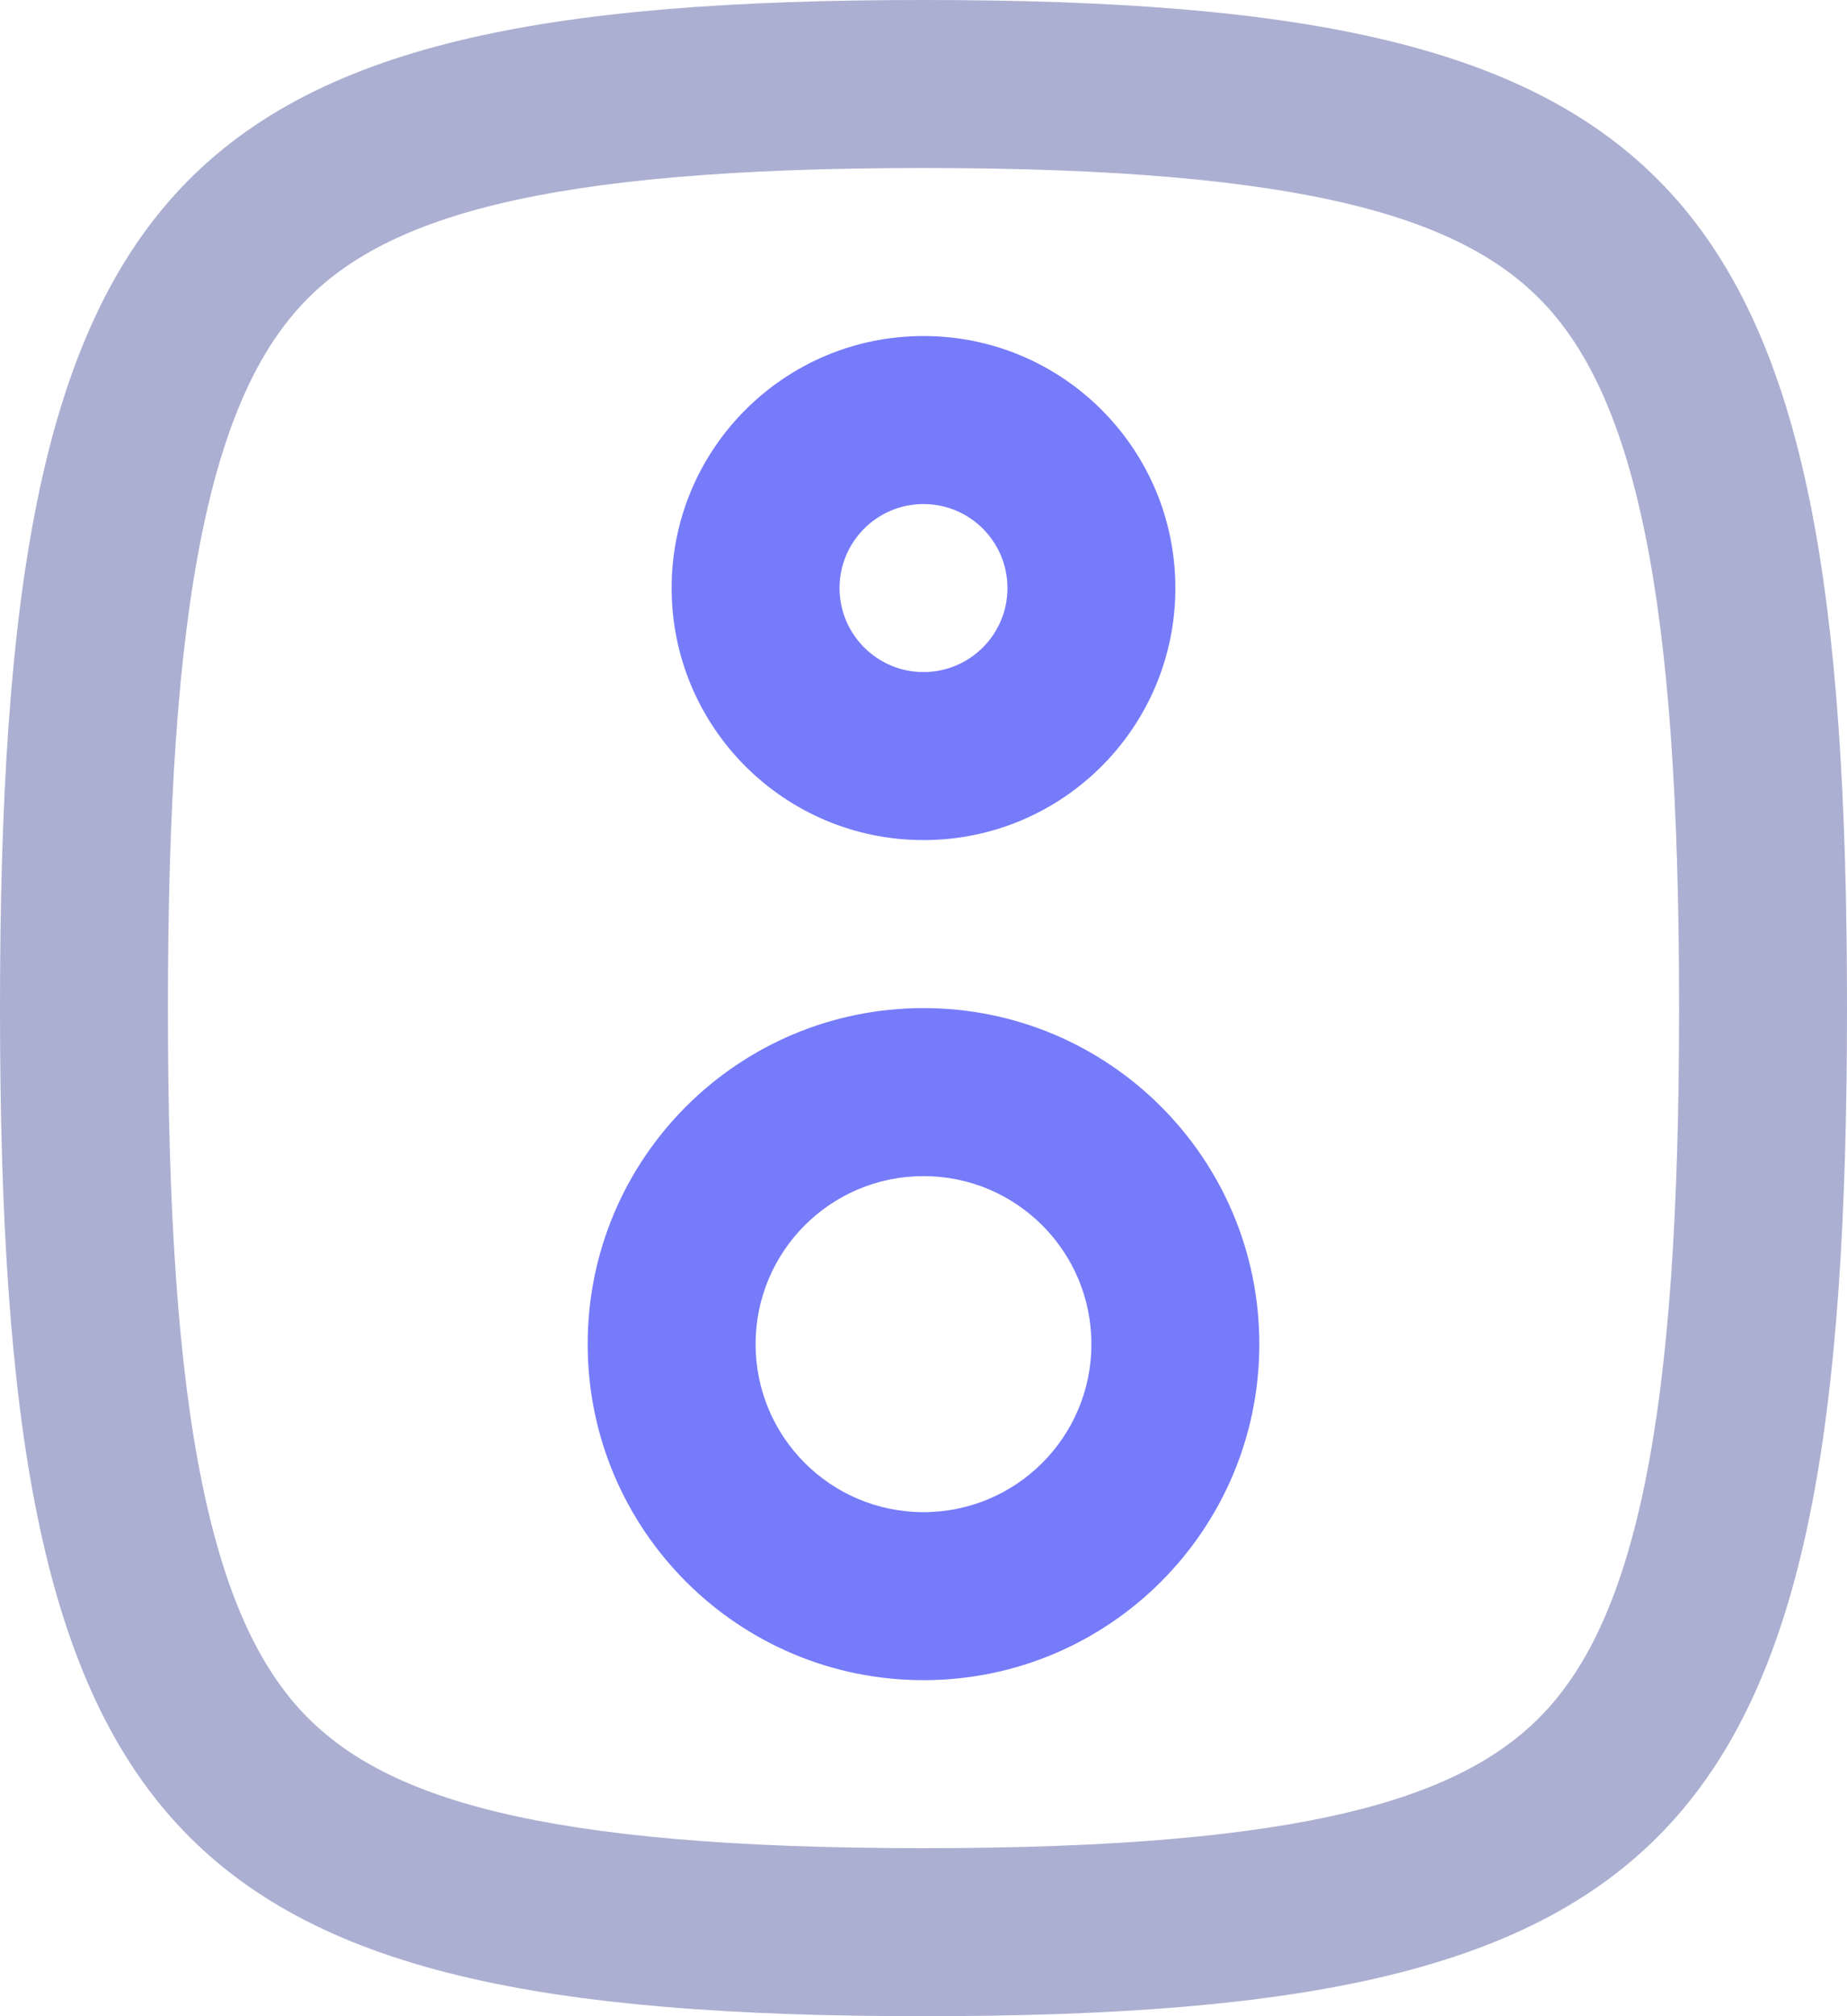 <svg width="22" height="24" viewBox="0 0 22 24" fill="none" xmlns="http://www.w3.org/2000/svg">
<path fill-rule="evenodd" clip-rule="evenodd" d="M0 12C0 21.882 1.942 24 11 24C20.058 24 22 21.882 22 12C22 2.118 20.058 0 11 0C1.942 0 0 2.118 0 12ZM2 12C2 14.429 2.122 16.255 2.405 17.645C2.685 19.021 3.097 19.83 3.577 20.354C4.54 21.404 6.417 22 11 22C15.583 22 17.46 21.404 18.423 20.354C18.903 19.83 19.315 19.021 19.595 17.645C19.878 16.255 20 14.429 20 12C20 9.571 19.878 7.745 19.595 6.355C19.315 4.979 18.903 4.17 18.423 3.646C17.46 2.596 15.583 2 11 2C6.417 2 4.54 2.596 3.577 3.646C3.097 4.17 2.685 4.979 2.405 6.355C2.122 7.745 2 9.571 2 12Z" fill="#ABAFD1"/>
<path fill-rule="evenodd" clip-rule="evenodd" d="M14 7C14 8.657 12.657 10 11 10C9.343 10 8 8.657 8 7C8 5.343 9.343 4 11 4C12.657 4 14 5.343 14 7ZM12 7C12 7.552 11.552 8 11 8C10.448 8 10 7.552 10 7C10 6.448 10.448 6 11 6C11.552 6 12 6.448 12 7Z" fill="#767BFA"/>
<path fill-rule="evenodd" clip-rule="evenodd" d="M15 16C15 18.209 13.209 20 11 20C8.791 20 7 18.209 7 16C7 13.791 8.791 12 11 12C13.209 12 15 13.791 15 16ZM13 16C13 17.105 12.105 18 11 18C9.895 18 9 17.105 9 16C9 14.895 9.895 14 11 14C12.105 14 13 14.895 13 16Z" fill="#767BFA"/>
</svg>
